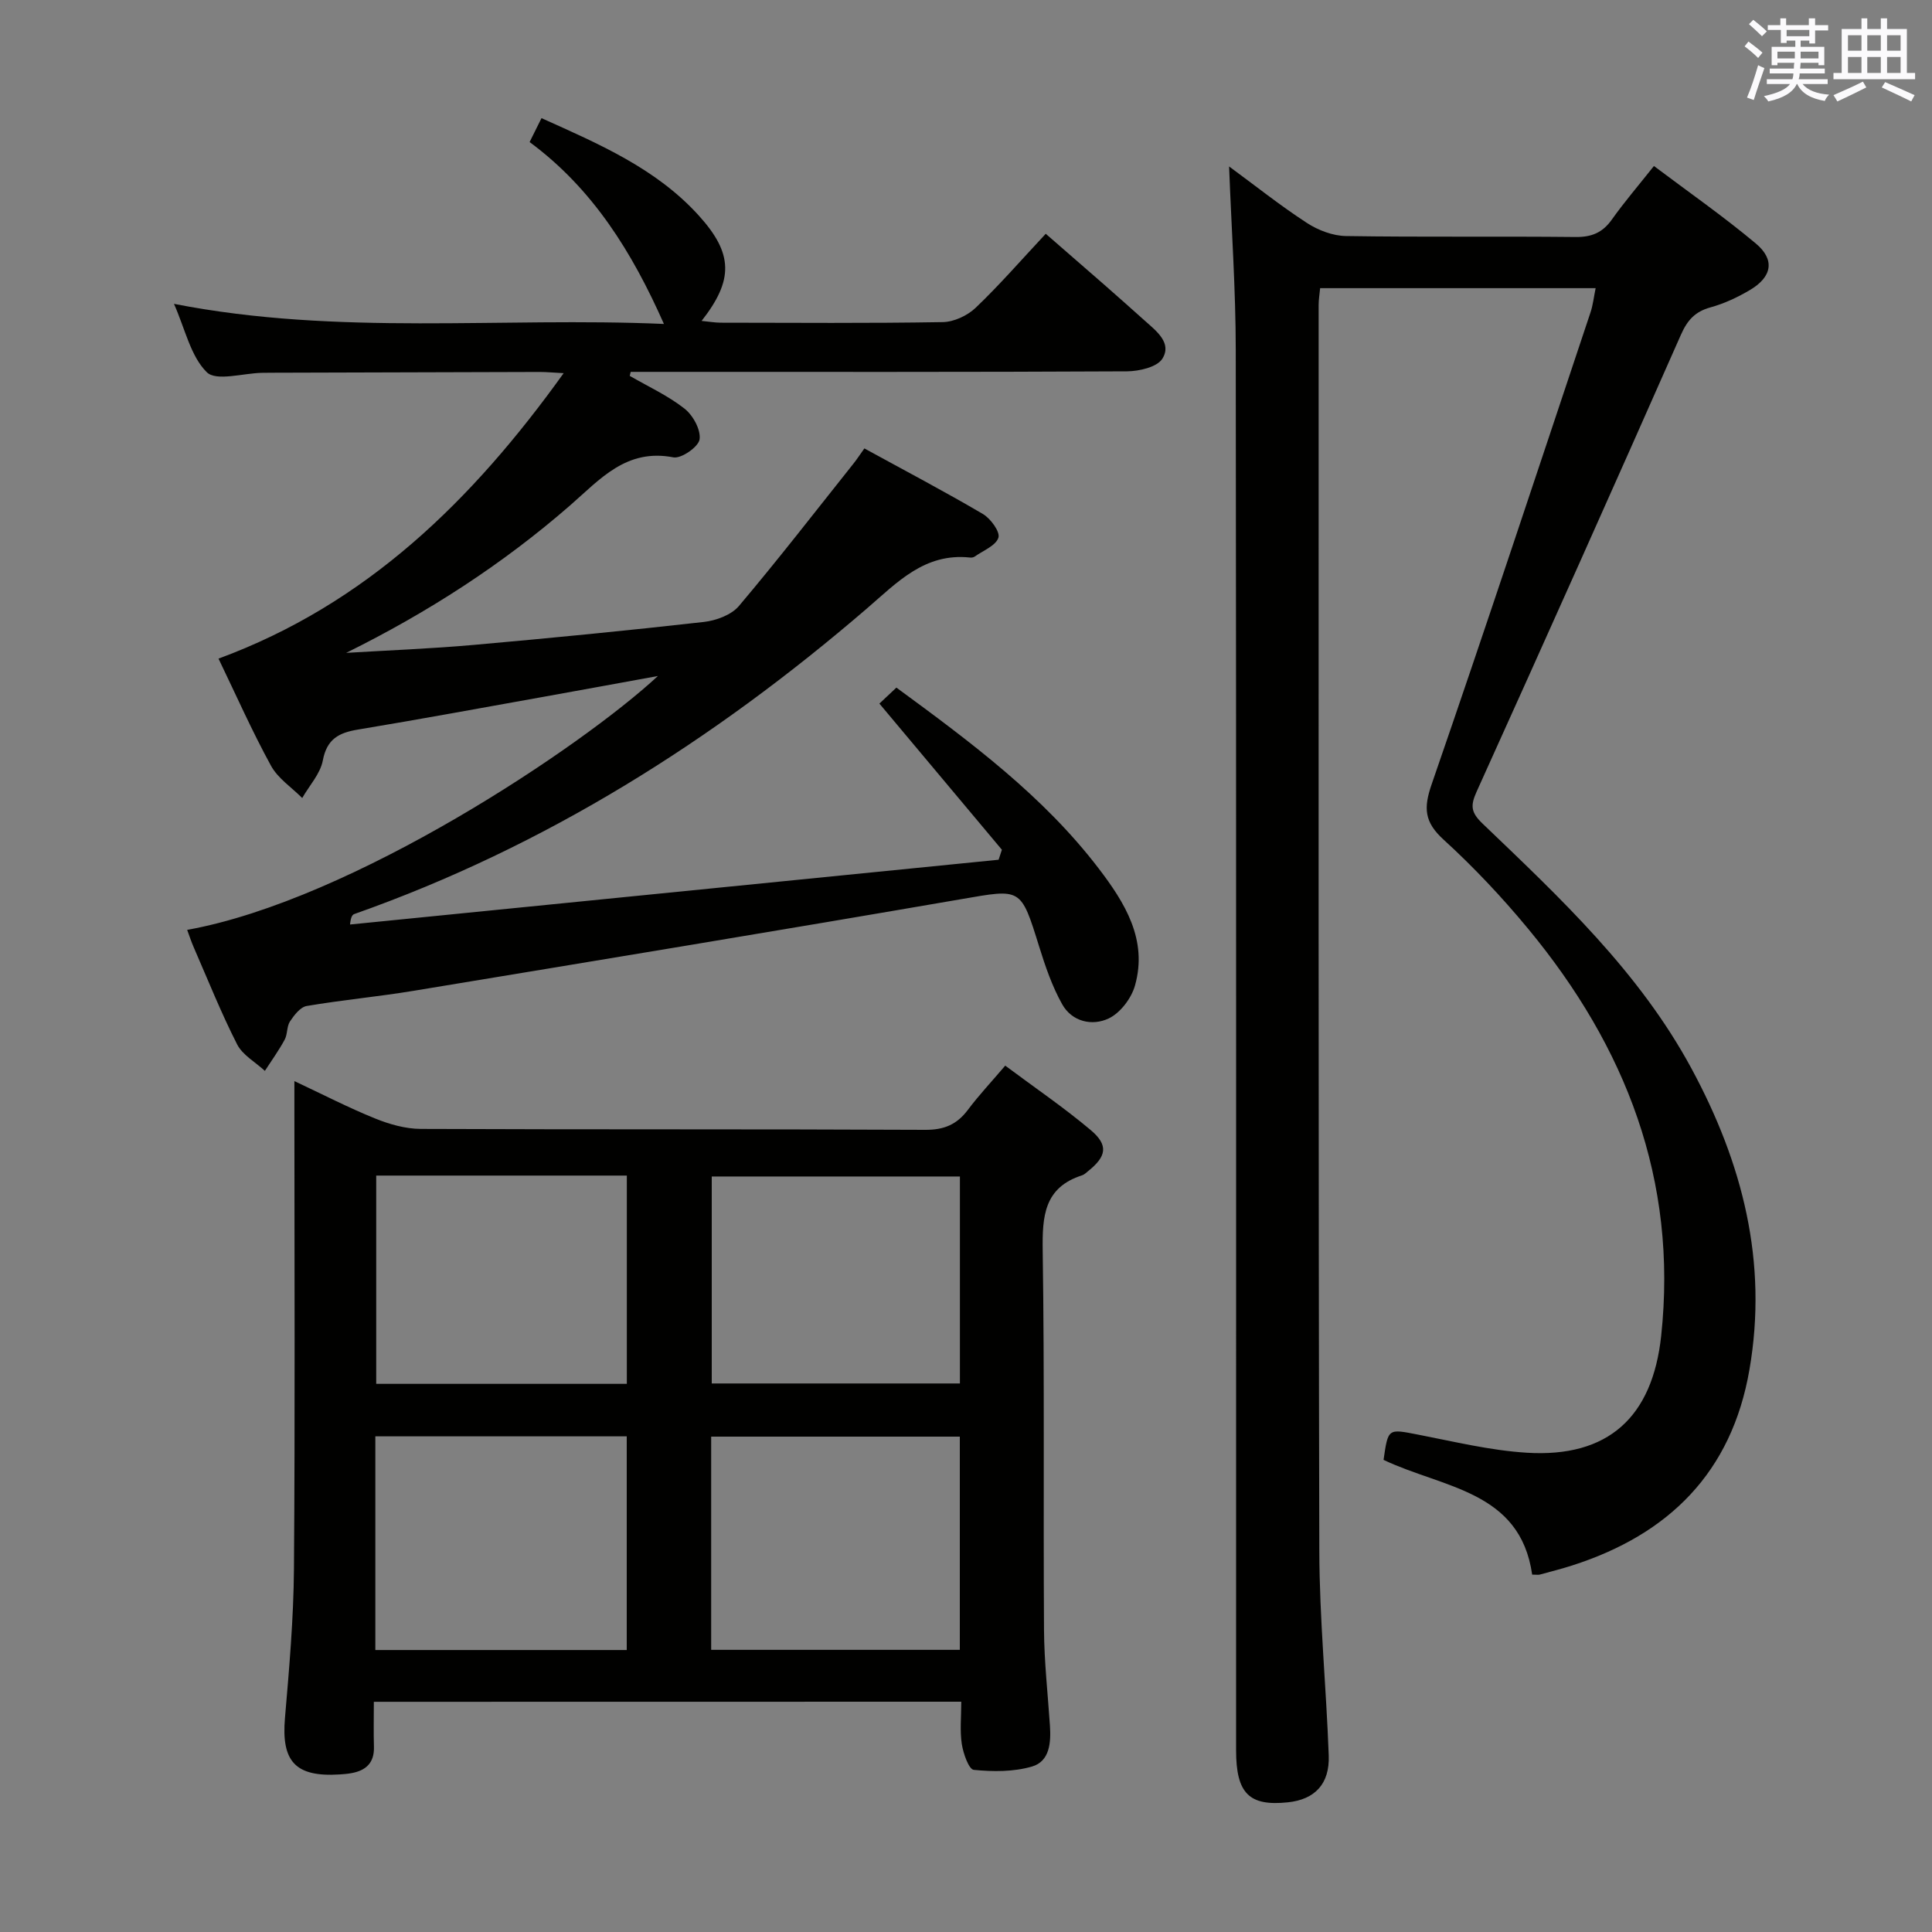 <svg enable-background="new 0 0 400 400" viewBox="0 0 400 400" xmlns="http://www.w3.org/2000/svg"><rect x="0" y="0" width="400" height="400" fill="#808080" stroke="none"/><g fill="#010100"><path d="m38.75 192.52c34.25-6.15 81.82-38.01 97.46-52.56-8.5 1.55-16.18 2.96-23.86 4.34-12.74 2.28-25.47 4.63-38.24 6.75-3.94.65-6.43 1.94-7.27 6.38-.52 2.77-2.79 5.2-4.27 7.79-2.2-2.21-5.05-4.07-6.48-6.71-3.9-7.12-7.2-14.58-10.85-22.15 30.61-11.27 52.54-32.72 71.46-59.1-2.17-.11-3.57-.25-4.97-.25-18.5.04-37 .1-55.5.16-.67 0-1.33.01-2 .02-3.93.08-9.48 1.8-11.42-.13-3.35-3.31-4.46-8.9-6.79-14.15 34.1 6.67 67.75 2.69 101.44 4.16-6.59-14.86-14.69-27.96-27.81-37.66.8-1.61 1.51-3.03 2.46-4.95 11.97 5.38 23.73 10.42 32.56 20.16 7.15 7.89 7.24 13.33.59 21.82 1.48.14 2.71.36 3.93.37 15.33.02 30.67.14 46-.12 2.31-.04 5.1-1.34 6.8-2.96 4.93-4.7 9.41-9.86 14.52-15.33 4.08 3.55 8.04 6.98 11.98 10.43 2.88 2.52 5.74 5.07 8.59 7.62 2.37 2.12 5.6 4.56 3.58 7.81-1.09 1.75-4.8 2.6-7.34 2.62-32.5.17-65 .11-97.5.11-1.75 0-3.49 0-5.24 0-.07.28-.13.56-.2.83 3.82 2.21 7.9 4.08 11.34 6.78 1.75 1.37 3.41 4.39 3.12 6.37-.23 1.55-3.79 4.03-5.42 3.72-9.76-1.89-15.17 4.53-21.39 9.95-13.98 12.18-29.42 22.15-46.36 30.53 8.81-.53 17.64-.87 26.42-1.65 15.89-1.41 31.77-2.96 47.62-4.75 2.56-.29 5.71-1.45 7.28-3.31 8.15-9.64 15.87-19.63 23.74-29.51.7-.88 1.32-1.84 2.23-3.11 8.3 4.55 16.53 8.87 24.54 13.58 1.6.94 3.61 3.71 3.21 4.91-.56 1.67-3.18 2.67-4.94 3.92-.25.17-.65.22-.97.18-9.37-.99-15.04 5.15-21.35 10.58-31.66 27.24-66.49 49.26-106.09 63.23-.41.15-.73.58-.89 2.17l134.28-13.41c.23-.69.45-1.38.68-2.07-8.29-9.89-16.57-19.77-25.36-30.26.99-.93 2.16-2.03 3.52-3.31 15.48 11.35 30.44 22.47 41.89 37.46 5.4 7.07 10.18 14.73 7.51 24.21-.74 2.65-3.04 5.69-5.45 6.83-3.41 1.62-7.6.69-9.64-2.96-2.07-3.7-3.48-7.83-4.75-11.91-3.83-12.32-3.68-11.97-16.06-9.84-37.78 6.51-75.6 12.73-113.42 18.98-7.36 1.22-14.82 1.9-22.17 3.15-1.32.22-2.6 1.9-3.46 3.19-.69 1.04-.49 2.65-1.1 3.78-1.21 2.24-2.72 4.32-4.1 6.46-1.96-1.81-4.61-3.26-5.75-5.49-3.31-6.51-6.03-13.32-8.95-20.02-.52-1.17-.92-2.42-1.39-3.68z"/><path d="m286.45 302.25c.95-6.59.92-6.43 7.08-5.24 7.49 1.45 14.99 3.29 22.56 3.76 16.83 1.05 26.03-7.33 27.84-24.2 3.45-32.23-7.33-59.84-27.54-84.27-5.4-6.53-11.26-12.76-17.52-18.47-3.98-3.63-4.17-6.53-2.46-11.46 11.22-32.47 22-65.09 32.88-97.67.51-1.51.68-3.14 1.07-5.04-19.19 0-37.95 0-57.04 0-.12 1.27-.31 2.37-.31 3.47.01 85.99-.07 171.97.14 257.96.03 14.12 1.44 28.23 1.95 42.35.22 5.91-2.88 9.12-8.44 9.71-8.04.85-10.74-1.83-10.74-10.78-.01-96.65.05-193.3-.07-289.95-.01-12.43-.88-24.85-1.38-37.96 5.47 4.02 10.61 8.12 16.1 11.69 2.33 1.52 5.37 2.68 8.11 2.72 15.83.25 31.66.03 47.49.2 3.33.04 5.6-.88 7.53-3.59 2.59-3.65 5.51-7.05 8.73-11.11 7.19 5.41 14.39 10.43 21.09 16.04 4.02 3.36 3.37 6.91-1.19 9.62-2.55 1.51-5.33 2.82-8.17 3.6-3.21.88-4.8 2.64-6.14 5.67-13.96 31.6-28.07 63.14-42.31 94.62-1.32 2.92-1.16 4.3 1.25 6.61 16.11 15.43 32.43 30.68 43.24 50.69 10.58 19.58 15.86 40.08 12 62.37-3.67 21.23-16.64 34.09-36.69 40.52-2.21.71-4.47 1.28-6.71 1.89-.31.08-.66.01-1.58.01-2.49-17.42-18.41-17.88-30.77-23.76z"/><path d="m77.4 352.34c0 3.39-.07 6.37.02 9.35.09 3.28-1.65 4.88-4.66 5.42-.82.15-1.65.22-2.48.27-9.14.57-12.06-2.69-11.28-11.71.88-10.26 1.78-20.56 1.86-30.85.24-31.65.09-63.29.09-94.94 0-1.79 0-3.58 0-6.05 5.92 2.78 11.2 5.51 16.69 7.73 2.98 1.21 6.32 2.16 9.5 2.17 34.81.15 69.62.02 104.44.19 3.91.02 6.55-1.12 8.82-4.15s4.88-5.8 7.72-9.14c6.1 4.55 12.13 8.65 17.69 13.33 3.74 3.15 3.29 5.46-.54 8.52-.39.31-.77.71-1.22.85-7.9 2.53-8.27 8.48-8.17 15.62.39 26.14.11 52.3.27 78.45.04 6.64.79 13.27 1.23 19.91.23 3.49-.05 7.36-3.71 8.43-3.8 1.11-8.08 1.09-12.06.69-1.03-.1-2.18-3.4-2.48-5.35-.42-2.75-.11-5.61-.11-8.76-40.51.02-80.73.02-121.62.02zm52.36-54.96c-17.44 0-34.63 0-52.05 0v44.24h52.05c0-14.88 0-29.45 0-44.24zm17.48 44.2h51.48c0-14.92 0-29.48 0-44.14-17.29 0-34.3 0-51.48 0zm-17.46-98.19c-17.51 0-34.58 0-51.89 0v43.12h51.89c0-14.4 0-28.49 0-43.12zm17.58 43.04h51.38c0-14.51 0-28.61 0-42.85-17.31 0-34.34 0-51.38 0z"/></g><path d="m361.2 9.6.8-1c.9.7 1.9 1.4 2.9 2.3l-.9 1.1c-1-1-2-1.8-2.8-2.4zm.5 10.6c.9-2.1 1.6-4.3 2.3-6.7.4.2.8.4 1.3.6-.7 2.1-1.5 4.3-2.2 6.6zm.4-15.2.9-.9c1 .8 2 1.6 2.8 2.4l-1 1c-.9-.9-1.8-1.7-2.7-2.5zm12.5-1.2h1.2v1.4h2.7v1.1h-2.7v2.7h-1.2v-.6h-1.8v1.3h4.9v3.8h-1.2v-.5h-3.7c0 .4-.1.9-.1 1.2h5.1v1h-5.2c0 .5-.1.9-.2 1.2h6v1h-5.2c1.1 1.3 2.9 2 5.5 2.2-.4.4-.7.8-.9 1.3-2.9-.5-4.8-1.6-5.7-3.5h-.1c-.8 1.7-2.7 2.9-5.9 3.6-.2-.4-.6-.8-.9-1.1 2.8-.6 4.6-1.4 5.4-2.5h-4.8v-1h5.3c.1-.3.2-.7.2-1.2h-4.9v-1h5c0-.4 0-.8.1-1.2h-3.5v.5h-1.2v-3.8h4.9v-1.3h-1.8v.5h-1.2v-2.7h-2.7v-1h2.6v-1.4h1.2v1.4h4.7v-1.4zm-6.6 8.3h3.6c0-.4 0-.9 0-1.4h-3.6zm1.9-4.6h4.7v-1.3h-4.7zm6.6 3.2h-3.7v1.4h3.7z" fill="#fbfafc"/><path d="m385.3 3.8h1.3v2.2h2.8v-2.2h1.3v2.2h4.1v9.1h1.7v1.3h-16.9v-1.3h1.7v-9.1h4.1v-2.2zm.4 13.1.7 1.2c-1.8.9-3.8 1.9-6 2.9-.2-.4-.5-.8-.8-1.3 2.3-1 4.3-1.9 6.1-2.8zm-3.1-6.4h2.8v-3.2h-2.8zm0 4.6h2.8v-3.3h-2.8zm4-4.6h2.8v-3.2h-2.8zm0 4.6h2.8v-3.3h-2.8zm3.7 1.9c2.1.9 4.1 1.8 6.1 2.7l-.7 1.3c-2.2-1.1-4.2-2-6.1-2.9zm3.2-9.7h-2.8v3.2h2.8zm-2.8 7.8h2.8v-3.3h-2.8z" fill="#fbfafc"/></svg>